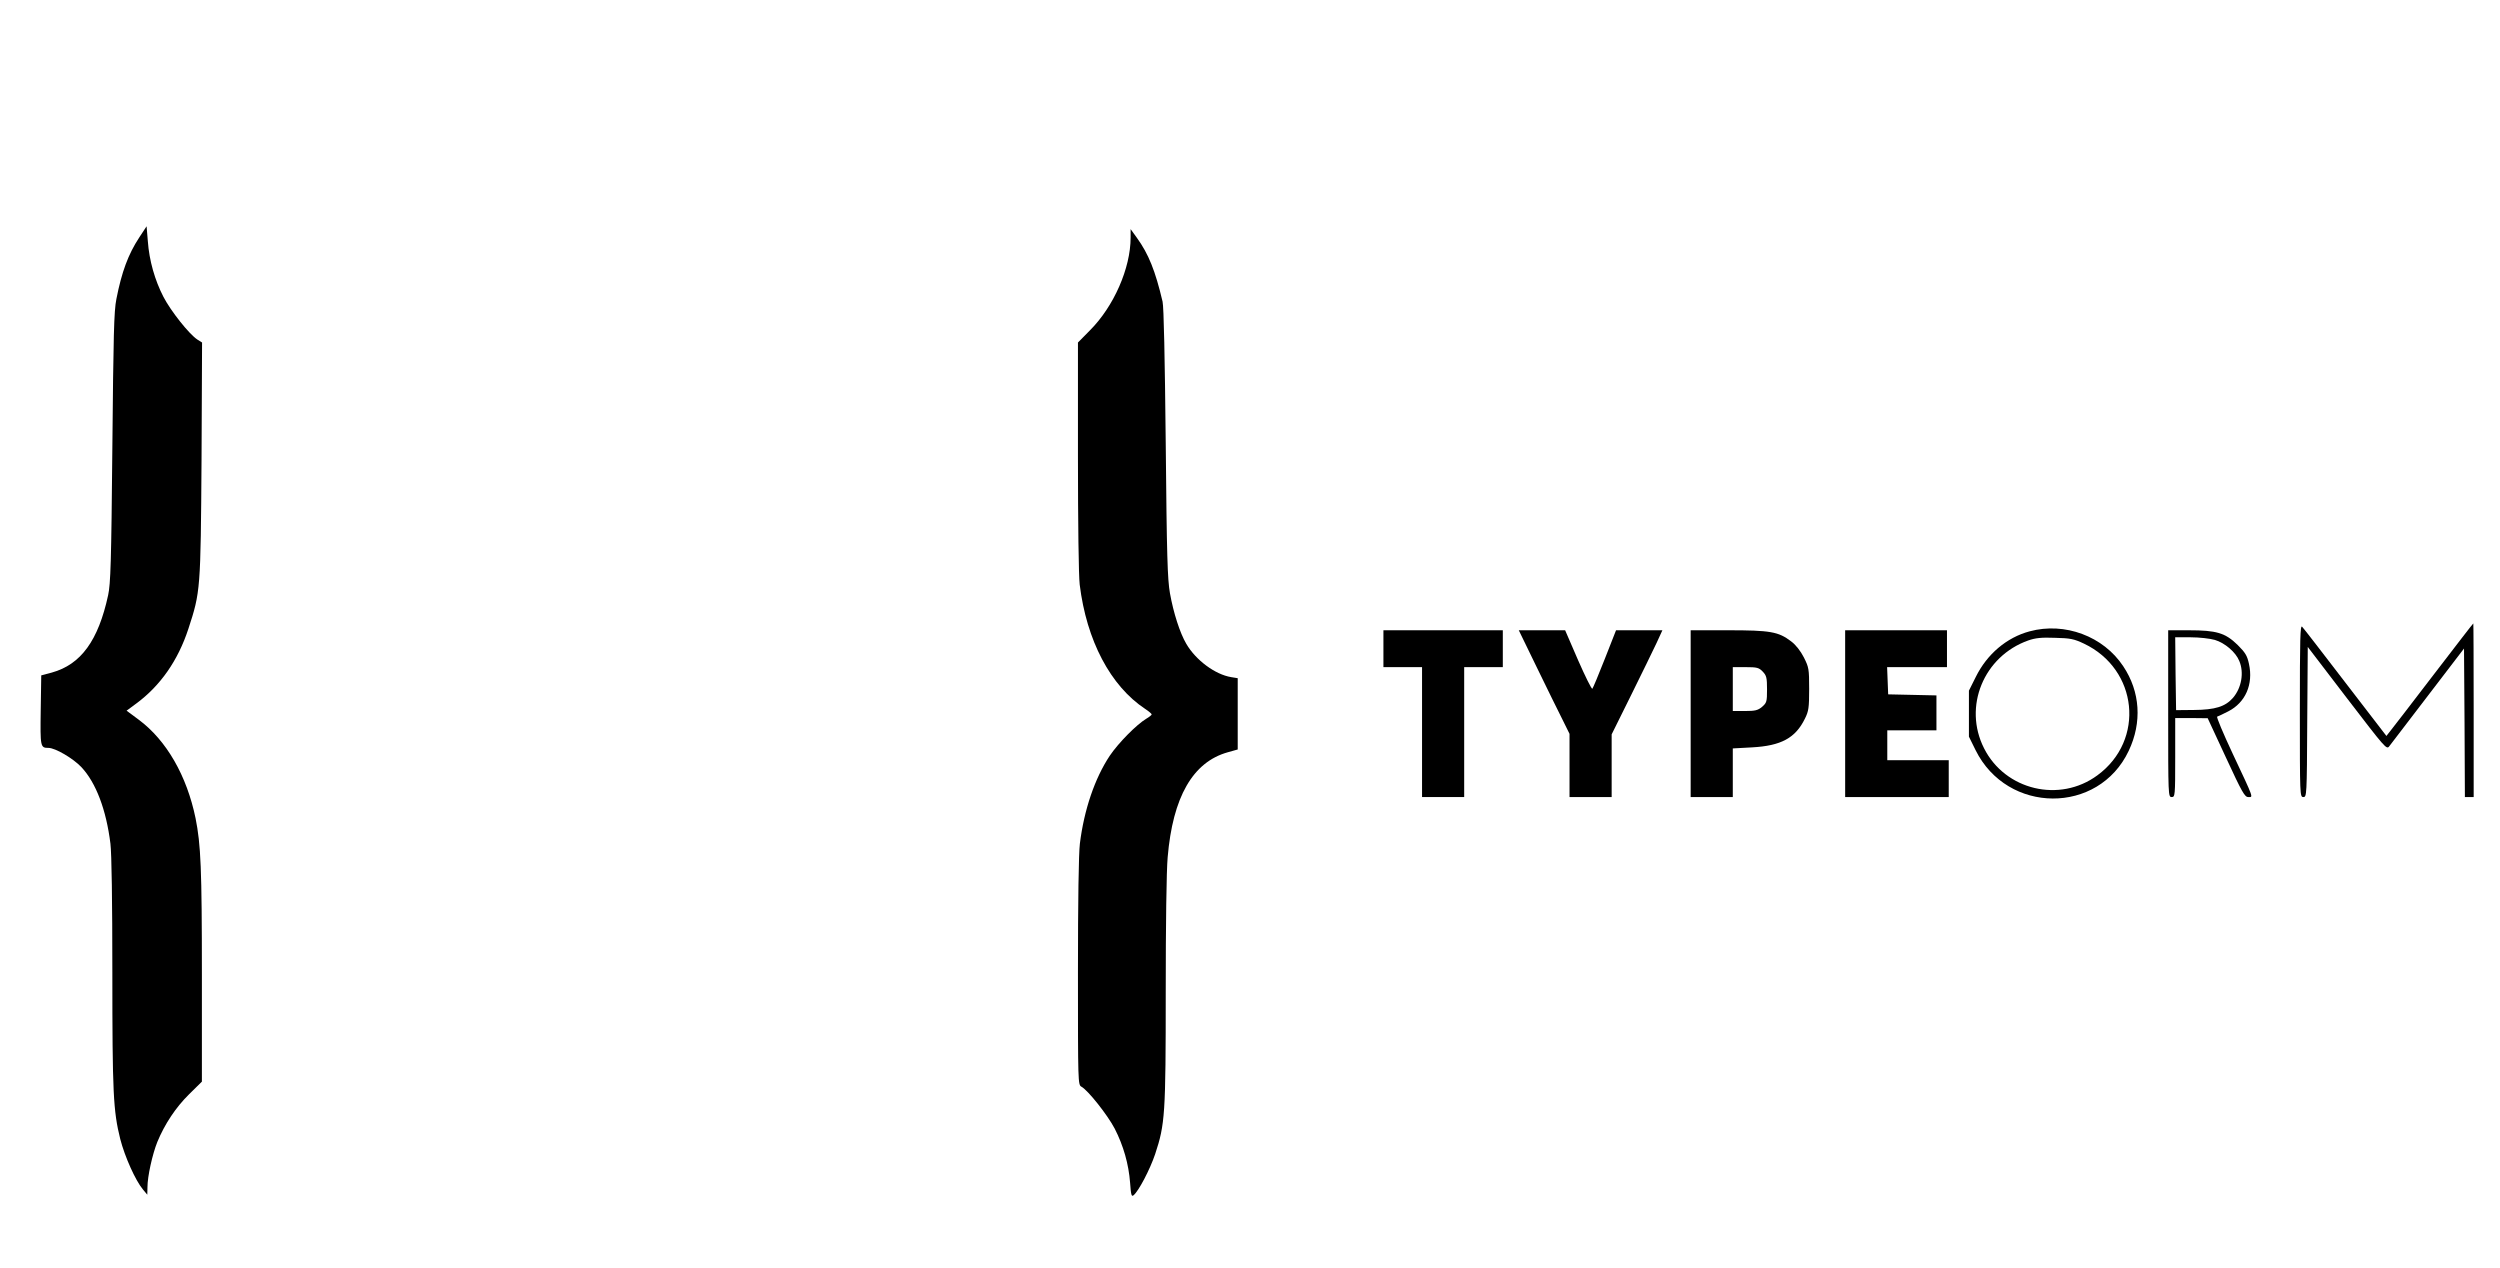 <?xml version="1.0" standalone="no"?>
<!DOCTYPE svg PUBLIC "-//W3C//DTD SVG 20010904//EN"
 "http://www.w3.org/TR/2001/REC-SVG-20010904/DTD/svg10.dtd">
<svg version="1.0" xmlns="http://www.w3.org/2000/svg"
 width="1424pt" height="722pt" viewBox="0 0 1424 722"
 preserveAspectRatio="xMidYMid meet">

<g transform="translate(0,722) scale(0.1,-0.1)"
fill="#000000" stroke="none">
<path d="M793 5867 c-62 -94 -100 -196 -130 -350 -14 -69 -17 -205 -23 -847
-6 -652 -10 -776 -24 -840 -56 -259 -155 -395 -321 -441 l-60 -16 -3 -198 c-3
-210 -2 -215 44 -215 39 0 141 -60 188 -110 83 -89 141 -242 165 -435 7 -57
11 -327 11 -736 0 -684 5 -786 45 -947 26 -101 86 -235 129 -287 l25 -30 1 43
c0 61 28 187 56 257 42 102 105 197 181 272 l73 72 0 610 c0 604 -6 740 -36
890 -50 243 -166 444 -323 561 l-70 52 57 42 c136 101 236 244 295 424 69 211
70 222 75 964 l3 667 -27 17 c-47 31 -151 162 -193 243 -49 95 -81 206 -89
318 l-7 84 -42 -64z"/>
<path d="M6440 5867 c0 -175 -96 -393 -232 -529 l-68 -69 0 -647 c0 -383 4
-682 10 -732 39 -318 175 -577 373 -708 20 -13 37 -28 37 -31 0 -4 -14 -15
-31 -25 -55 -33 -158 -137 -208 -211 -85 -128 -146 -307 -170 -500 -7 -57 -11
-327 -11 -732 0 -632 0 -642 20 -653 37 -20 148 -160 189 -238 50 -97 80 -203
88 -309 5 -70 8 -81 20 -71 29 24 93 146 123 235 56 170 60 223 60 925 0 376
4 689 11 765 29 343 143 542 342 598 l57 16 0 203 0 203 -37 6 c-92 15 -202
97 -256 190 -36 61 -73 176 -93 288 -14 80 -18 209 -24 854 -5 488 -11 777
-18 807 -41 175 -80 272 -146 363 l-36 50 0 -48z"/>
<path d="M13862 3377 c-123 -161 -234 -305 -247 -321 l-22 -28 -233 303 c-128
167 -239 311 -247 319 -11 12 -13 -64 -13 -478 0 -484 0 -492 20 -492 19 0 20
8 22 427 l3 428 224 -293 c217 -283 225 -293 240 -273 9 12 108 142 221 289
l205 268 3 -423 2 -423 25 0 25 0 0 495 c0 272 -1 495 -2 494 -2 0 -103 -132
-226 -292z"/>
<path d="M11561 3624 c-131 -35 -243 -130 -307 -260 l-39 -78 0 -131 0 -131
38 -77 c181 -365 700 -368 872 -4 77 162 66 337 -31 482 -113 171 -333 253
-533 199z m309 -70 c308 -146 350 -550 77 -750 -215 -159 -526 -85 -646 154
-120 237 -2 524 252 614 40 14 74 18 152 15 87 -2 108 -6 165 -33z"/>
<path d="M7880 3525 l0 -105 110 0 110 0 0 -370 0 -370 120 0 120 0 0 370 0
370 110 0 110 0 0 105 0 105 -340 0 -340 0 0 -105z"/>
<path d="M8754 3418 c57 -117 122 -250 145 -295 l41 -83 0 -180 0 -180 120 0
120 0 0 178 0 179 111 224 c61 123 126 257 145 297 l33 72 -132 0 -132 0 -64
-163 c-35 -89 -67 -166 -71 -170 -4 -4 -40 69 -81 162 l-74 171 -132 0 -132 0
103 -212z"/>
<path d="M9630 3155 l0 -475 120 0 120 0 0 139 0 138 110 6 c165 9 247 53 301
164 21 42 24 62 24 169 0 114 -2 123 -30 179 -19 37 -46 72 -73 92 -72 55
-119 63 -359 63 l-213 0 0 -475z m411 239 c21 -22 24 -35 24 -101 0 -70 -2
-76 -28 -99 -24 -20 -39 -24 -98 -24 l-69 0 0 125 0 125 73 0 c66 0 76 -3 98
-26z"/>
<path d="M10510 3155 l0 -475 295 0 295 0 0 105 0 105 -175 0 -175 0 0 85 0
85 140 0 140 0 0 100 0 99 -137 3 -138 3 -3 78 -3 77 171 0 170 0 0 105 0 105
-290 0 -290 0 0 -475z"/>
<path d="M12350 3155 c0 -468 0 -475 20 -475 19 0 20 7 20 225 l0 225 93 0 92
-1 104 -224 c92 -199 107 -225 127 -225 29 0 35 -16 -90 250 -53 113 -92 206
-87 208 6 2 34 15 63 30 98 50 144 154 118 271 -10 47 -21 64 -65 108 -70 68
-120 83 -277 83 l-118 0 0 -475z m266 420 c57 -17 119 -70 139 -120 28 -66 13
-153 -36 -210 -44 -50 -101 -68 -222 -69 l-102 -1 -3 208 -2 207 88 0 c49 0
110 -7 138 -15z"/>
</g>
</svg>
